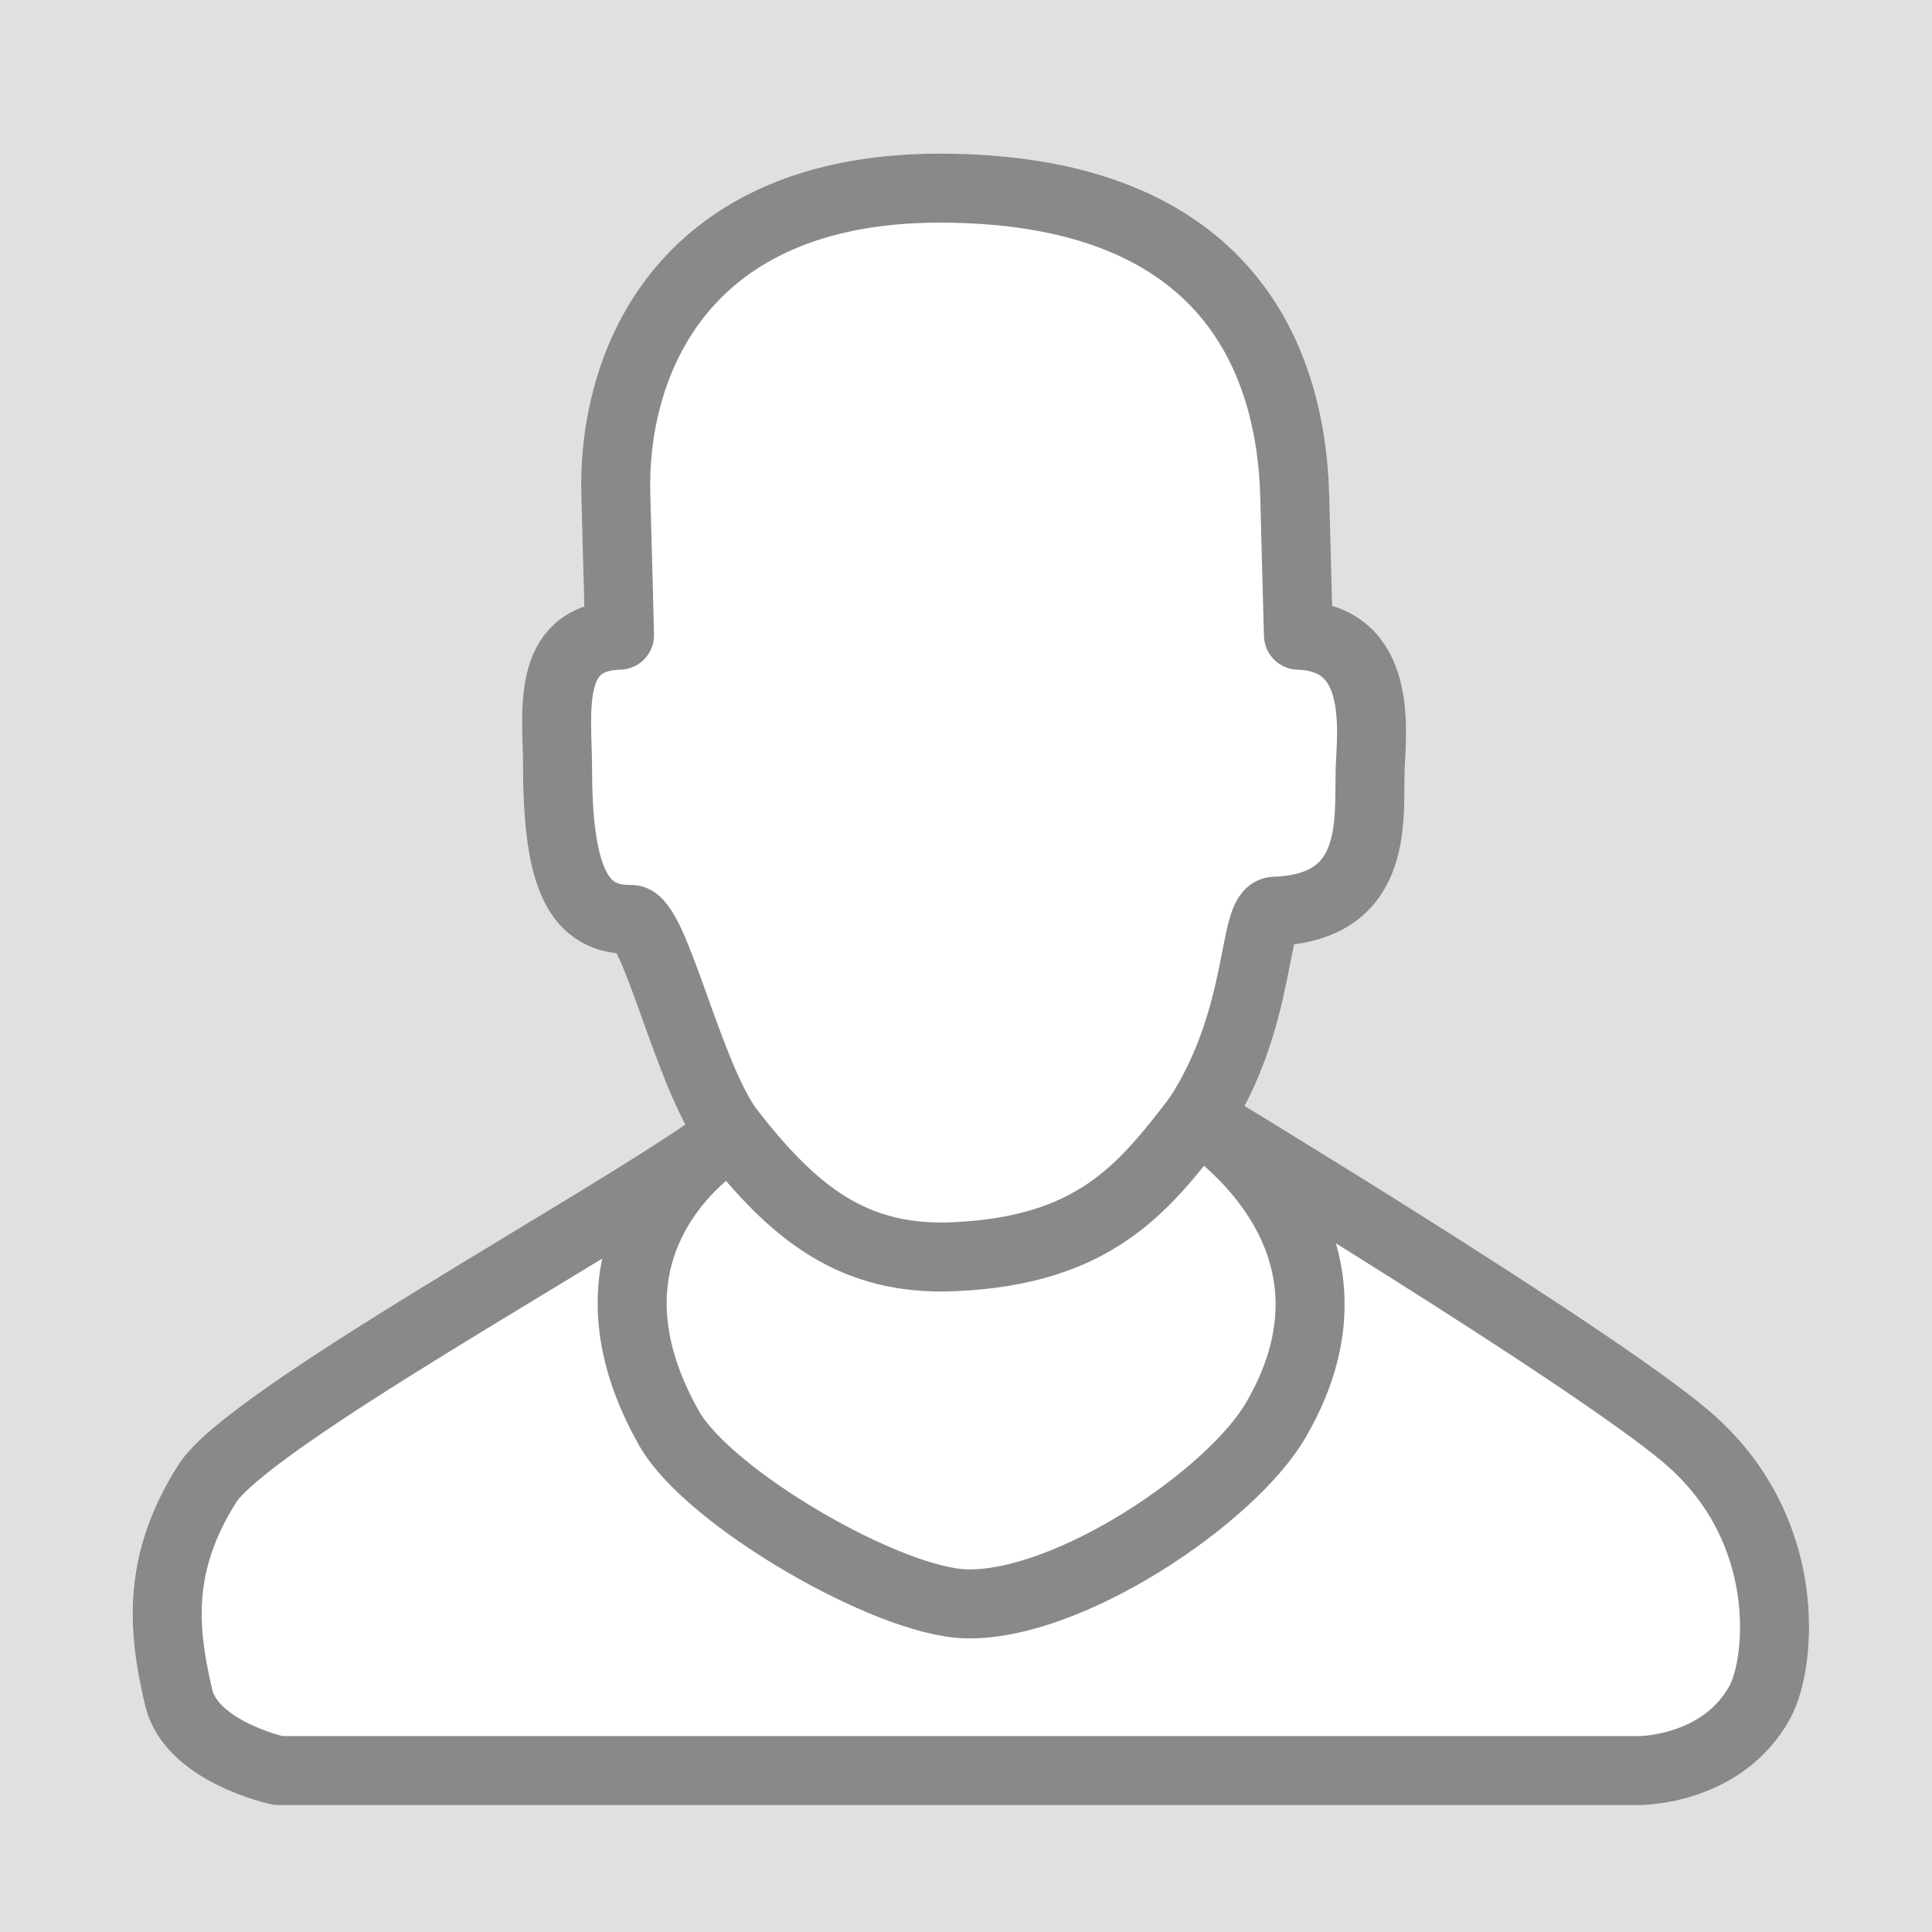 <?xml version="1.0" encoding="utf-8"?>
<!-- Generator: Adobe Illustrator 15.0.0, SVG Export Plug-In . SVG Version: 6.00 Build 0)  -->
<!DOCTYPE svg PUBLIC "-//W3C//DTD SVG 1.1//EN" "http://www.w3.org/Graphics/SVG/1.1/DTD/svg11.dtd">
<svg version="1.1" id="man-fill" xmlns="http://www.w3.org/2000/svg" xmlns:xlink="http://www.w3.org/1999/xlink" x="0px" y="0px"
	 width="700px" height="700px" viewBox="0 0 700 700" enable-background="new 0 0 700 700" xml:space="preserve">
<g>
	<rect x="-1" y="-1" fill="#E0E0E0" width="702" height="702"/>
	<path fill="#FFFFFF" d="M619.242,511.154c-30.006-25.566-134.389-89.799-168.275-110.455
		c10.215-19.518,13.886-38.211,16.453-51.285c0.469-2.389,1.001-5.103,1.5-7.296c20.263-2.64,29.807-13.672,34.281-22.943
		c5.566-11.532,5.622-24.857,5.663-34.588c0.009-2.16,0.019-4.199,0.084-5.944c0.036-0.951,0.093-2.007,0.152-3.146
		c0.645-12.224,1.725-32.683-10.817-46.317c-4.227-4.596-9.456-7.834-15.624-9.69c-0.236-8.559-0.603-22.153-1.04-39.634
		c-0.867-34.725-10.996-63.015-30.1-84.084c-24.129-26.611-61.496-40.104-111.062-40.104c-0.002,0,0.001,0-0.001,0
		c-41.997,0-74.937,11.981-97.891,35.607c-21.288,21.911-32.928,54.2-31.937,88.586c0.426,14.746,0.82,30.028,1.067,39.883
		c-4.86,1.661-9.013,4.299-12.416,7.897c-10.894,11.517-10.359,29.003-9.929,43.053c0.081,2.645,0.156,5.142,0.156,7.446
		c0,19.367-0.001,63.66,33.896,67.25c2.592,5.108,6.42,15.774,9.352,23.943c4.846,13.498,9.814,27.324,15.539,38.099
		c-14.38,9.87-37.764,24.03-62.464,38.988c-66.489,40.263-110.856,67.896-121.354,84.521
		c-19.609,31.047-18.938,57.238-11.899,87.012c6.262,26.485,41.503,34.891,45.501,35.763c0.875,0.189,1.768,0.286,2.662,0.286
		h493.477c1.528,0,37.638-0.357,54.488-31.473C659.504,602.589,662.125,547.691,619.242,511.154z"/>
	<path fill="none" stroke="#898989" stroke-width="25" stroke-linejoin="round" stroke-miterlimit="10" d="M461.791,330.166
		c38.666-1.333,33.994-34.317,34.666-52c0.515-13.518,4.763-47.07-26-48.018c0,0-0.549-18.621-1.333-49.982
		c-1.333-53.333-27.416-112-128.667-112c-93.377,0-118.713,63.528-117.333,111.333c0.714,24.744,1.333,50.649,1.333,50.649
		c-27.333,0.684-22.448,28.564-22.448,47.991c0,40.257,7.782,55.36,26.615,54.975c8.619-0.176,20.961,57.597,36,76.886
		c23,29.5,44.53,46.96,81.022,45.336c50.579-2.251,68.386-24.335,88.32-50.339C457.724,368.769,453.627,330.447,461.791,330.166z"/>
	<path fill="none" stroke="#898989" stroke-width="25" stroke-linejoin="round" stroke-miterlimit="10" d="M611.136,520.67
		c-34.856-29.699-177.17-115.672-177.17-115.672s67.97,41.496,28.255,109.583c-16.173,27.728-74.996,67.496-112.222,66.524
		c-28.337-0.739-93.336-38.384-107.591-63.609c-32.036-56.69,1.924-90.828,14.97-101.148
		c-42.199,29.515-167.543,97.848-182.335,121.269c-17.999,28.498-16.332,51.962-10.303,77.461
		c4.631,19.589,35.998,26.425,35.998,26.425h493.477c0,0,29.999,0,43.498-24.926C645.399,602.382,650.08,553.852,611.136,520.67z"/>
</g>
</svg>
